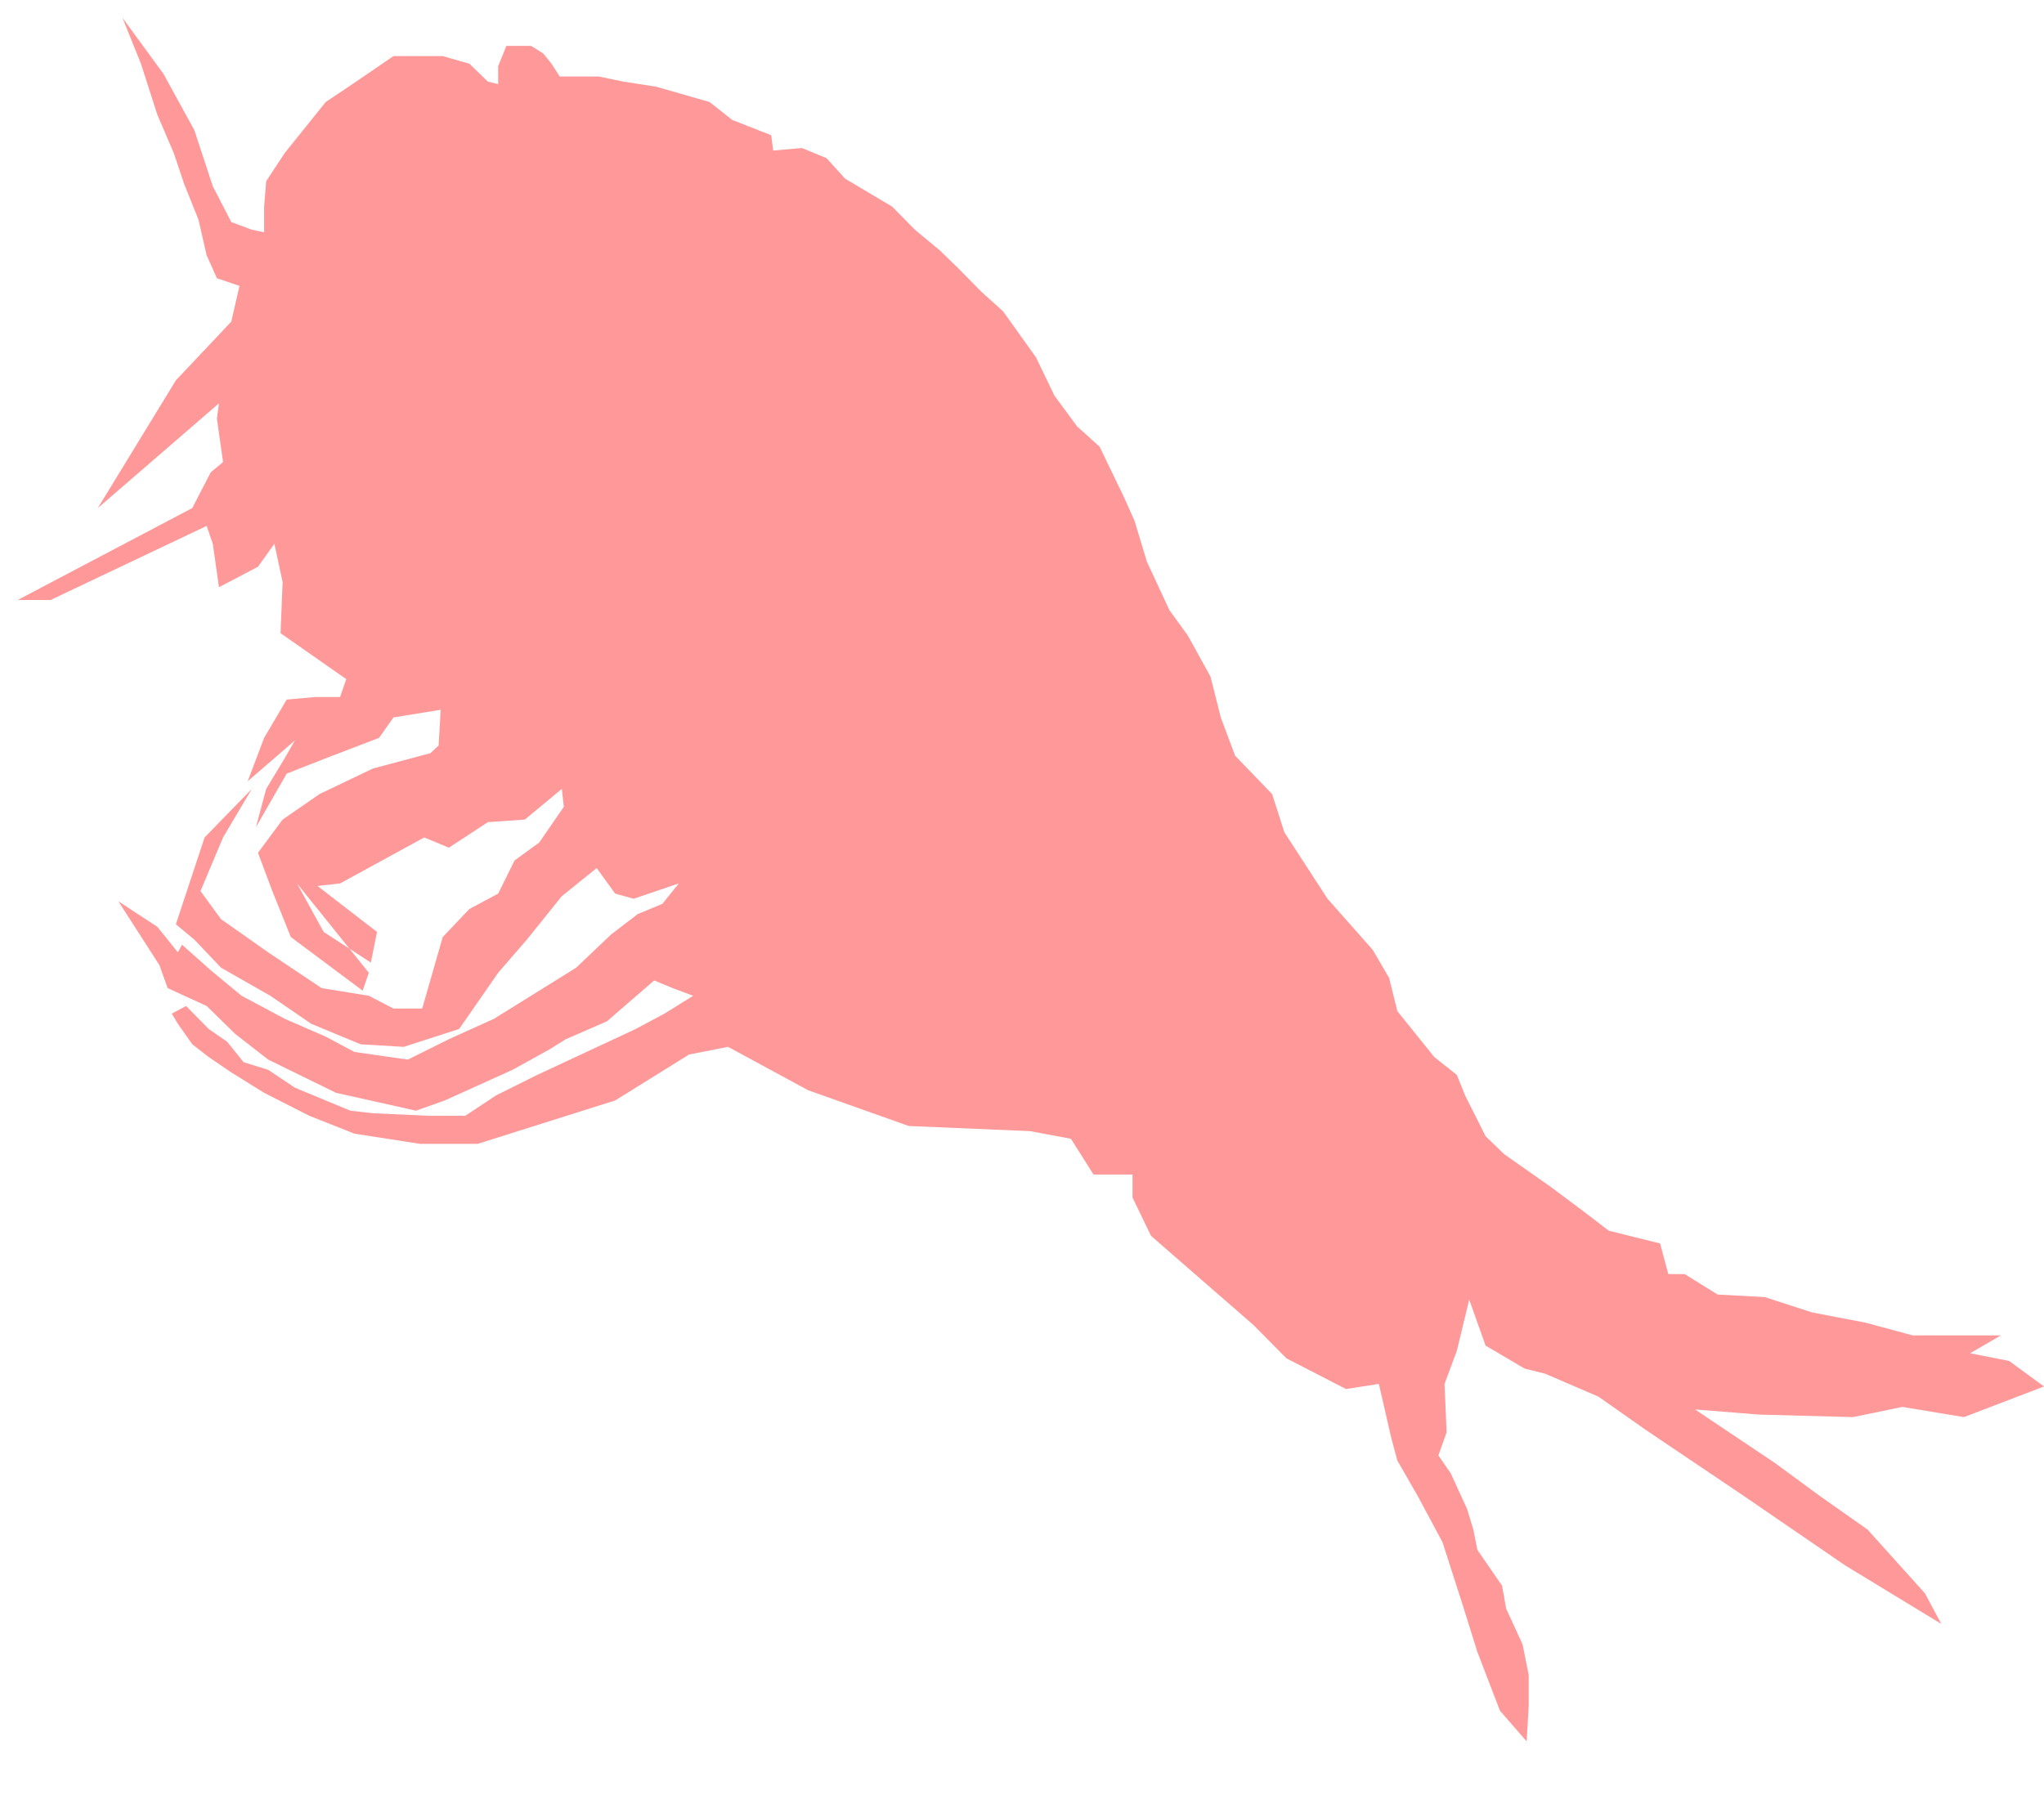 <svg width="115" height="101" xmlns="http://www.w3.org/2000/svg" xmlns:xlink="http://www.w3.org/1999/xlink" xml:space="preserve" overflow="hidden"><g transform="translate(-3767 -2264)"><g><path d="M40.31 49.578 37.769 52.452 36.845 54.032 36.383 55.901 35.343 57.194 34.304 58.487 33.033 59.493 32.572 60.643 31.416 62.942 30.377 63.948 27.72 65.816 25.988 67.11 24.486 68.259 21.599 68.978 21.137 70.702 20.213 70.702 18.365 71.852 15.708 71.996 13.052 72.858 10.049 73.433 7.392 74.151 5.198 74.151 4.043 74.151 2.426 74.151 4.158 75.157 1.964 75.588 0 77.025 4.505 78.75 7.97 78.175 10.742 78.75 16.055 78.606 19.635 78.319 15.131 81.336 12.59 83.204 9.933 85.073 6.699 88.665 5.775 90.39 11.204 87.084 16.863 83.204 22.407 79.468 25.064 77.6 28.067 76.307 29.222 76.019 31.416 74.726 32.34 72.139 33.033 75.013 33.727 76.881 33.611 79.612 34.073 80.905 33.38 81.911 32.456 83.923 32.109 85.073 31.878 86.222 30.492 88.234 30.261 89.527 29.337 91.539 28.991 93.264 28.991 94.988 29.106 97 30.608 95.275 31.878 91.97 32.687 89.384 33.842 85.791 35.228 83.204 36.383 81.192 36.73 79.899 37.191 77.887 37.422 76.881 39.271 77.169 42.62 75.444 44.468 73.576 50.243 68.547 51.283 66.391 51.283 65.098 53.477 65.098 54.748 63.086 57.058 62.655 63.872 62.367 69.532 60.355 74.037 57.913 76.231 58.344 80.389 60.93 88.128 63.373 91.362 63.373 95.058 62.798 97.599 61.792 100.14 60.499 101.988 59.35 103.258 58.487 104.182 57.769 104.991 56.619 105.337 56.044 104.529 55.613 103.258 56.907 102.219 57.625 101.295 58.775 99.909 59.206 98.407 60.212 95.289 61.505 94.018 61.649 90.9 61.792 88.821 61.792 87.088 60.643 84.778 59.493 79.234 56.907 77.617 56.044 76 55.038 77.155 54.607 78.195 54.176 80.851 56.475 83.161 57.481 84.085 58.056 86.164 59.206 89.976 60.93 91.593 61.505 96.097 60.499 99.909 58.631 101.757 57.194 103.374 55.613 105.568 54.607 106.031 53.314 108.341 49.721 106.146 51.158 104.991 52.596 104.76 52.164 103.143 53.602 101.41 55.038 98.985 56.332 96.675 57.338 95.058 58.2 92.055 58.631 89.745 57.481 87.204 56.332 82.584 53.458 80.62 51.59 79.119 50.44 77.733 49.865 76.809 48.715 79.35 49.578 80.389 49.29 81.429 47.853 83.392 49.434 85.356 51.877 86.973 53.745 89.167 56.907 92.286 57.913 94.711 57.769 97.483 56.619 99.793 55.038 102.565 53.458 104.067 51.877 105.106 51.015 103.489 46.129 100.833 43.398 102.45 46.129 103.72 49.147 102.565 50.727 99.909 52.596 96.906 54.607 94.249 55.038 92.863 55.757 91.246 55.757 90.091 51.733 88.59 50.153 86.973 49.29 86.049 47.422 84.663 46.416 83.277 44.404 83.392 43.398 85.471 45.123 87.55 45.267 89.745 46.704 91.131 46.129 95.866 48.715 97.137 48.859 93.787 51.446 94.134 53.17 96.79 51.446 98.292 48.715 94.249 53.745 94.596 54.751 98.638 51.733 99.678 49.147 100.486 46.991 99.1 45.123 97.021 43.686 94.018 42.249 90.784 41.387 90.322 40.956 90.207 38.944 92.863 39.375 93.672 40.524 96.675 41.674 98.869 42.536 100.602 45.554 100.024 43.398 98.985 41.674 98.407 40.668 101.064 42.967 100.14 40.524 98.869 38.369 97.252 38.225 95.866 38.225 95.52 37.219 99.216 34.633 99.1 31.759 99.562 29.603 100.486 30.896 102.681 32.046 103.027 29.603 103.374 28.597 112.152 32.764 114 32.764 104.182 27.591 103.143 25.579 102.45 25.004 102.796 22.561 102.681 21.699 109.496 27.591 105.106 20.406 101.988 17.101 101.526 15.089 102.796 14.658 103.374 13.364 103.836 11.353 104.644 9.341 105.222 7.616 106.146 5.461 107.07 2.587 108.11 0 105.8 3.161 104.067 6.323 103.027 9.484 101.988 11.496 100.833 11.927 100.14 12.071 100.14 10.634 100.024 9.197 98.985 7.616 97.83 6.179 96.675 4.742 95.173 3.736 92.863 2.156 91.708 2.156 90.091 2.156 88.59 2.587 87.55 3.593 86.973 3.736 86.973 2.73 86.511 1.581 85.125 1.581 84.432 2.012 83.97 2.587 83.508 3.305 81.313 3.305 79.927 3.593 78.079 3.88 75.076 4.742 73.806 5.748 71.611 6.61 71.496 7.473 69.879 7.329 68.493 7.904 67.453 9.053 64.796 10.634 63.526 11.927 62.14 13.077 61.1 14.083 59.83 15.376 58.559 16.526 56.711 19.113 55.672 21.268 54.401 22.993 53.131 24.142 51.745 27.016 51.167 28.31 50.474 30.609 49.204 33.339 48.164 34.776 46.894 37.075 46.316 39.375 45.508 41.53 43.429 43.686 42.736 45.842 40.31 49.578Z" fill="#FF9999" fill-rule="evenodd" fill-opacity="1" transform="matrix(-1 0 0 1 3882 2265)"/></g></g></svg>